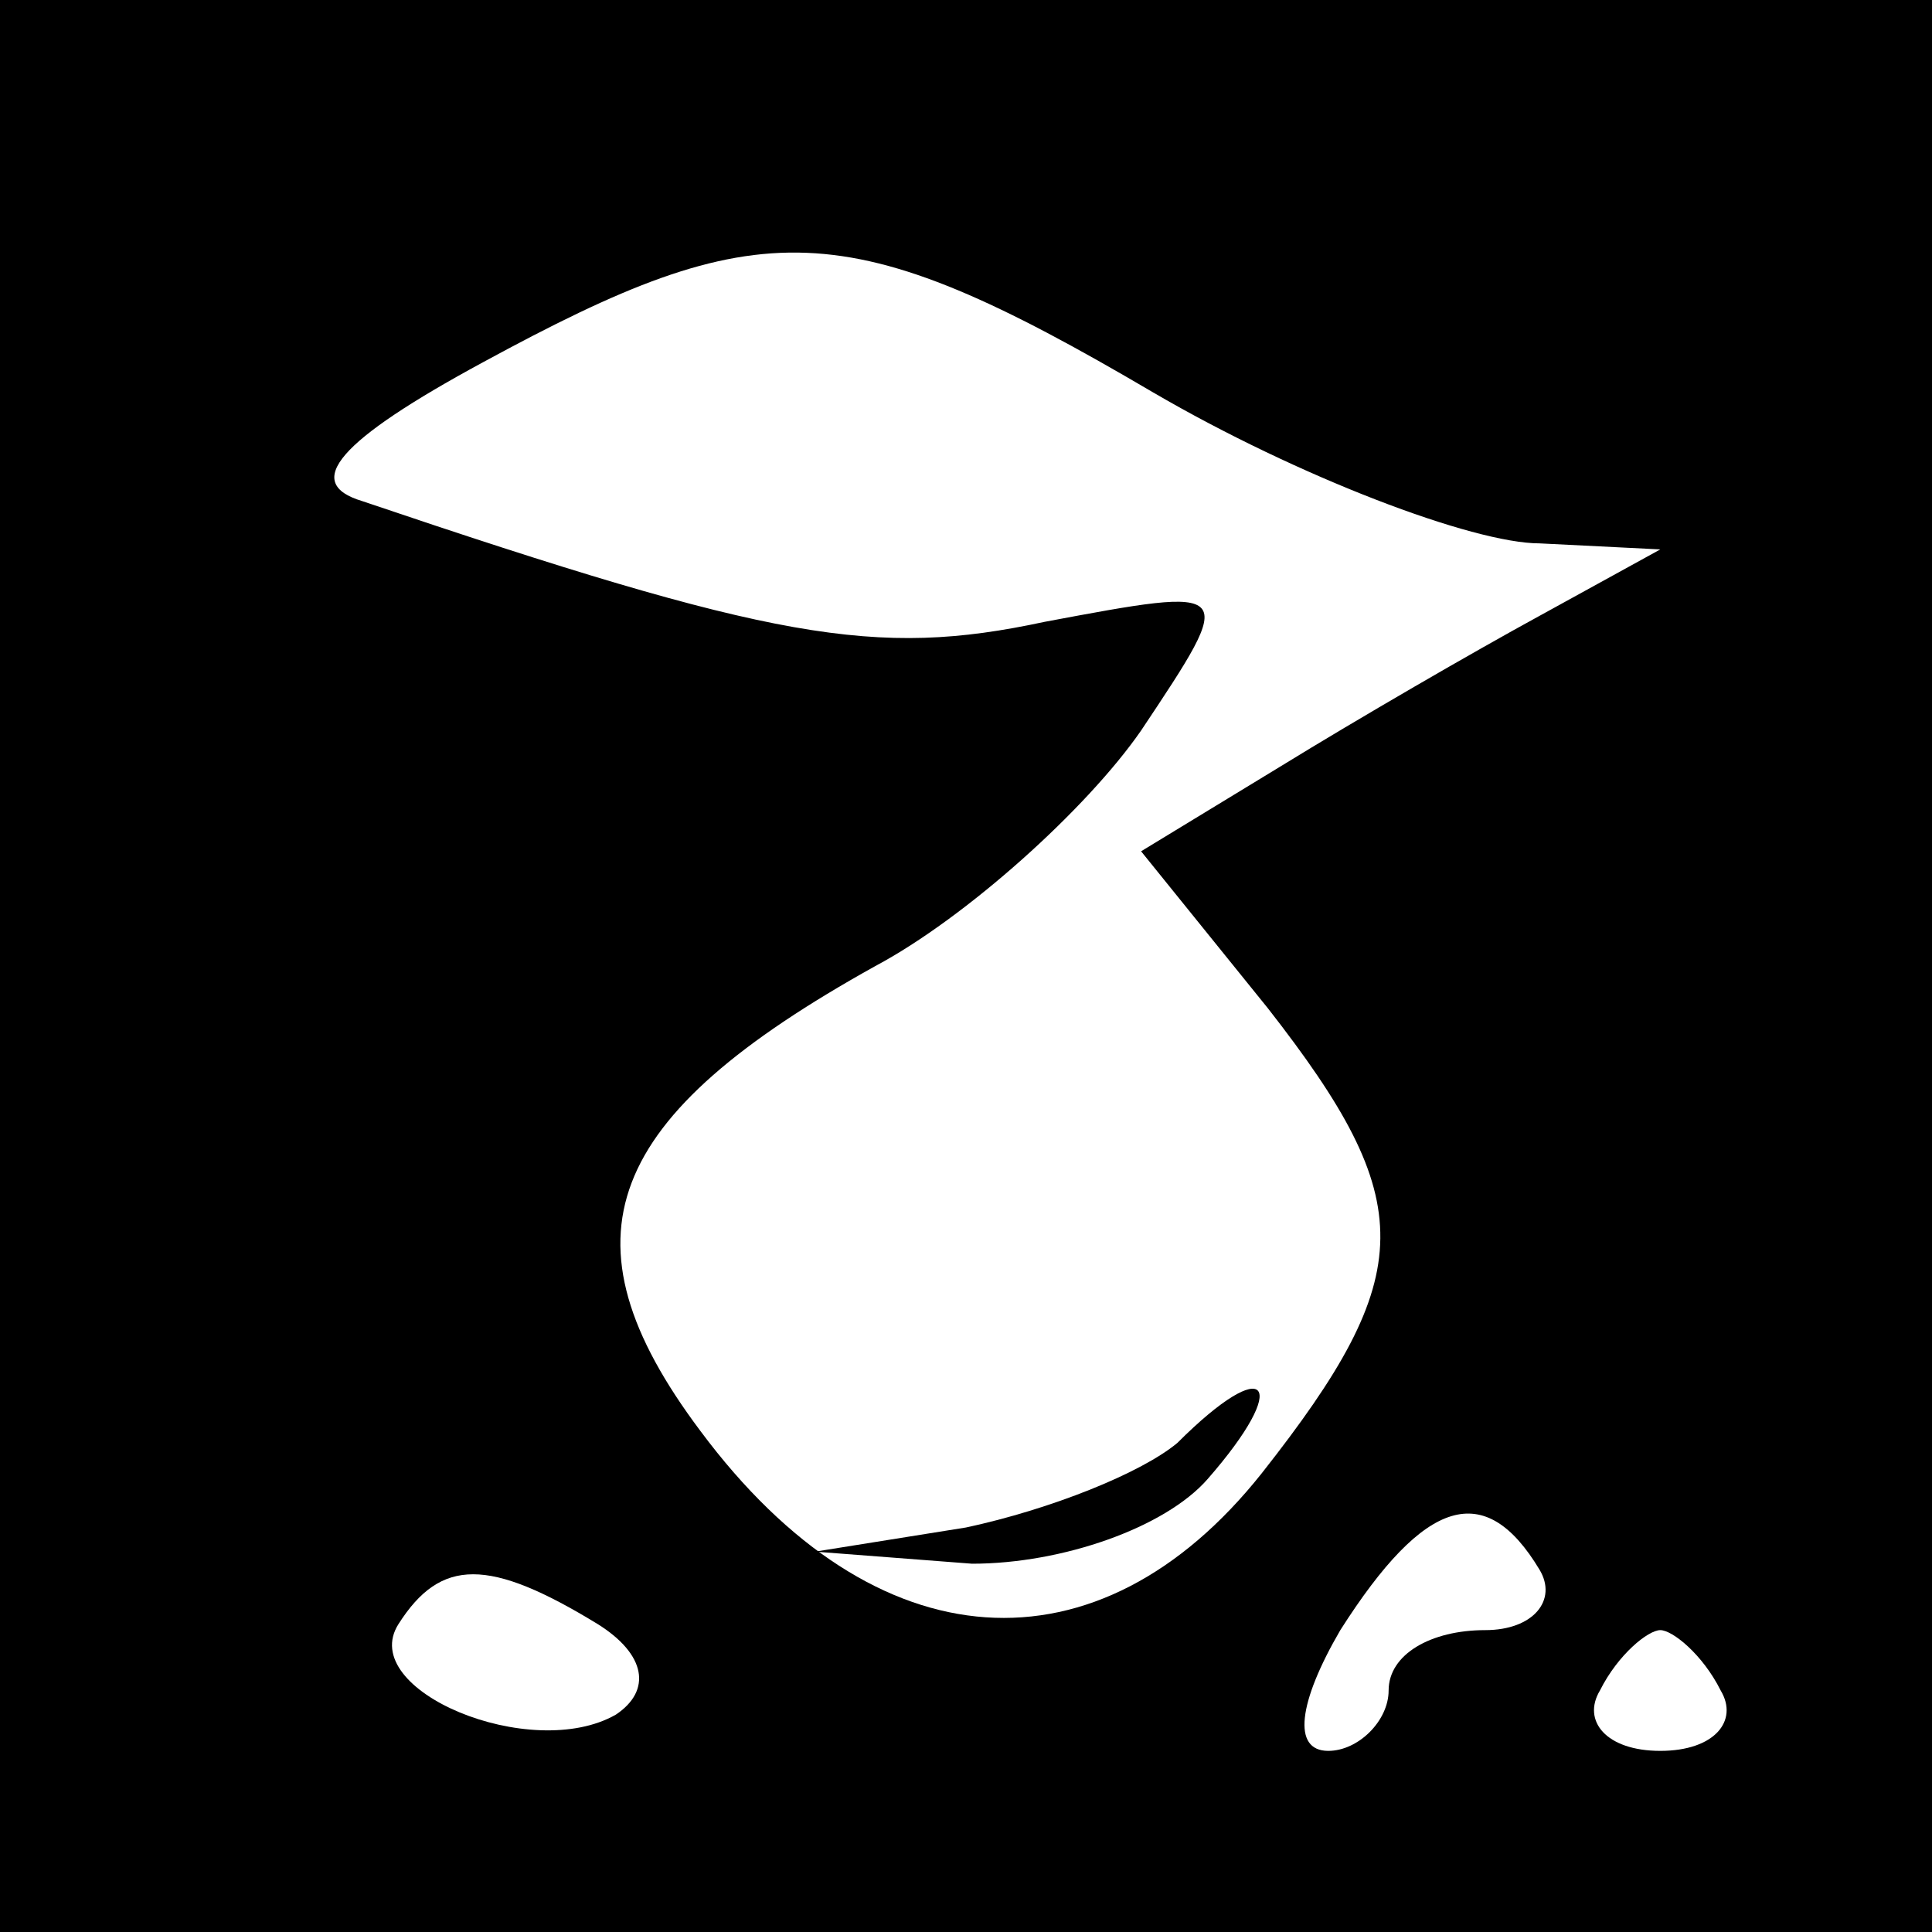 <?xml version="1.0" standalone="no"?>
<!DOCTYPE svg PUBLIC "-//W3C//DTD SVG 20010904//EN"
 "http://www.w3.org/TR/2001/REC-SVG-20010904/DTD/svg10.dtd">
<svg version="1.0" xmlns="http://www.w3.org/2000/svg"
 width="32pt" height="32pt" viewBox="0 0 32 32"
 preserveAspectRatio="xMidYMid meet">
<rect x="0" y="0" width="32" height="32" fill="#808080" stroke="none"/>
<g transform="translate(0,32) scale(0.1,-0.1)"
fill="#000000" stroke="none">
<path fill="#000000" stroke="none" d="M0 160 l0 -160 160 0 160 0 0 160 0
160 -160 0 -160 0 0 -160z"/>
<path fill="#ffffff" stroke="none" d="M191 255 c24 -14 53 -25 64 -25 l20 -1
-20 -11 c-11 -6 -30 -17 -43 -25 l-23 -14 21 -26 c25 -32 25 -44 -1 -77 -27
-34 -64 -32 -93 7 -24 32 -16 52 29 77 15 8 35 26 44 39 16 24 16 24 -16 18
-28 -6 -45 -3 -113 20 -10 3 -4 10 20 23 46 25 60 25 111 -5z"/>
<path fill="#ffffff" stroke="none" d="M255 60 c3 -5 -1 -10 -9 -10 -9 0 -16
-4 -16 -10 0 -5 -5 -10 -10 -10 -6 0 -5 8 2 20 14 22 24 25 33 10z"/>
<path fill="#ffffff" stroke="none" d="M99 51 c8 -5 9 -11 3 -15 -14 -8 -43 4
-36 15 7 11 15 11 33 0z"/>
<path fill="#ffffff" stroke="none" d="M285 40 c3 -5 -1 -10 -10 -10 -9 0 -13
5 -10 10 3 6 8 10 10 10 2 0 7 -4 10 -10z"/>
<path fill="#000000" stroke="none" d="M195 81 c-6 -5 -21 -11 -35 -14 l-25
-4 26 -2 c15 0 32 6 39 14 14 16 10 21 -5 6z"/>
</g>
</svg>
